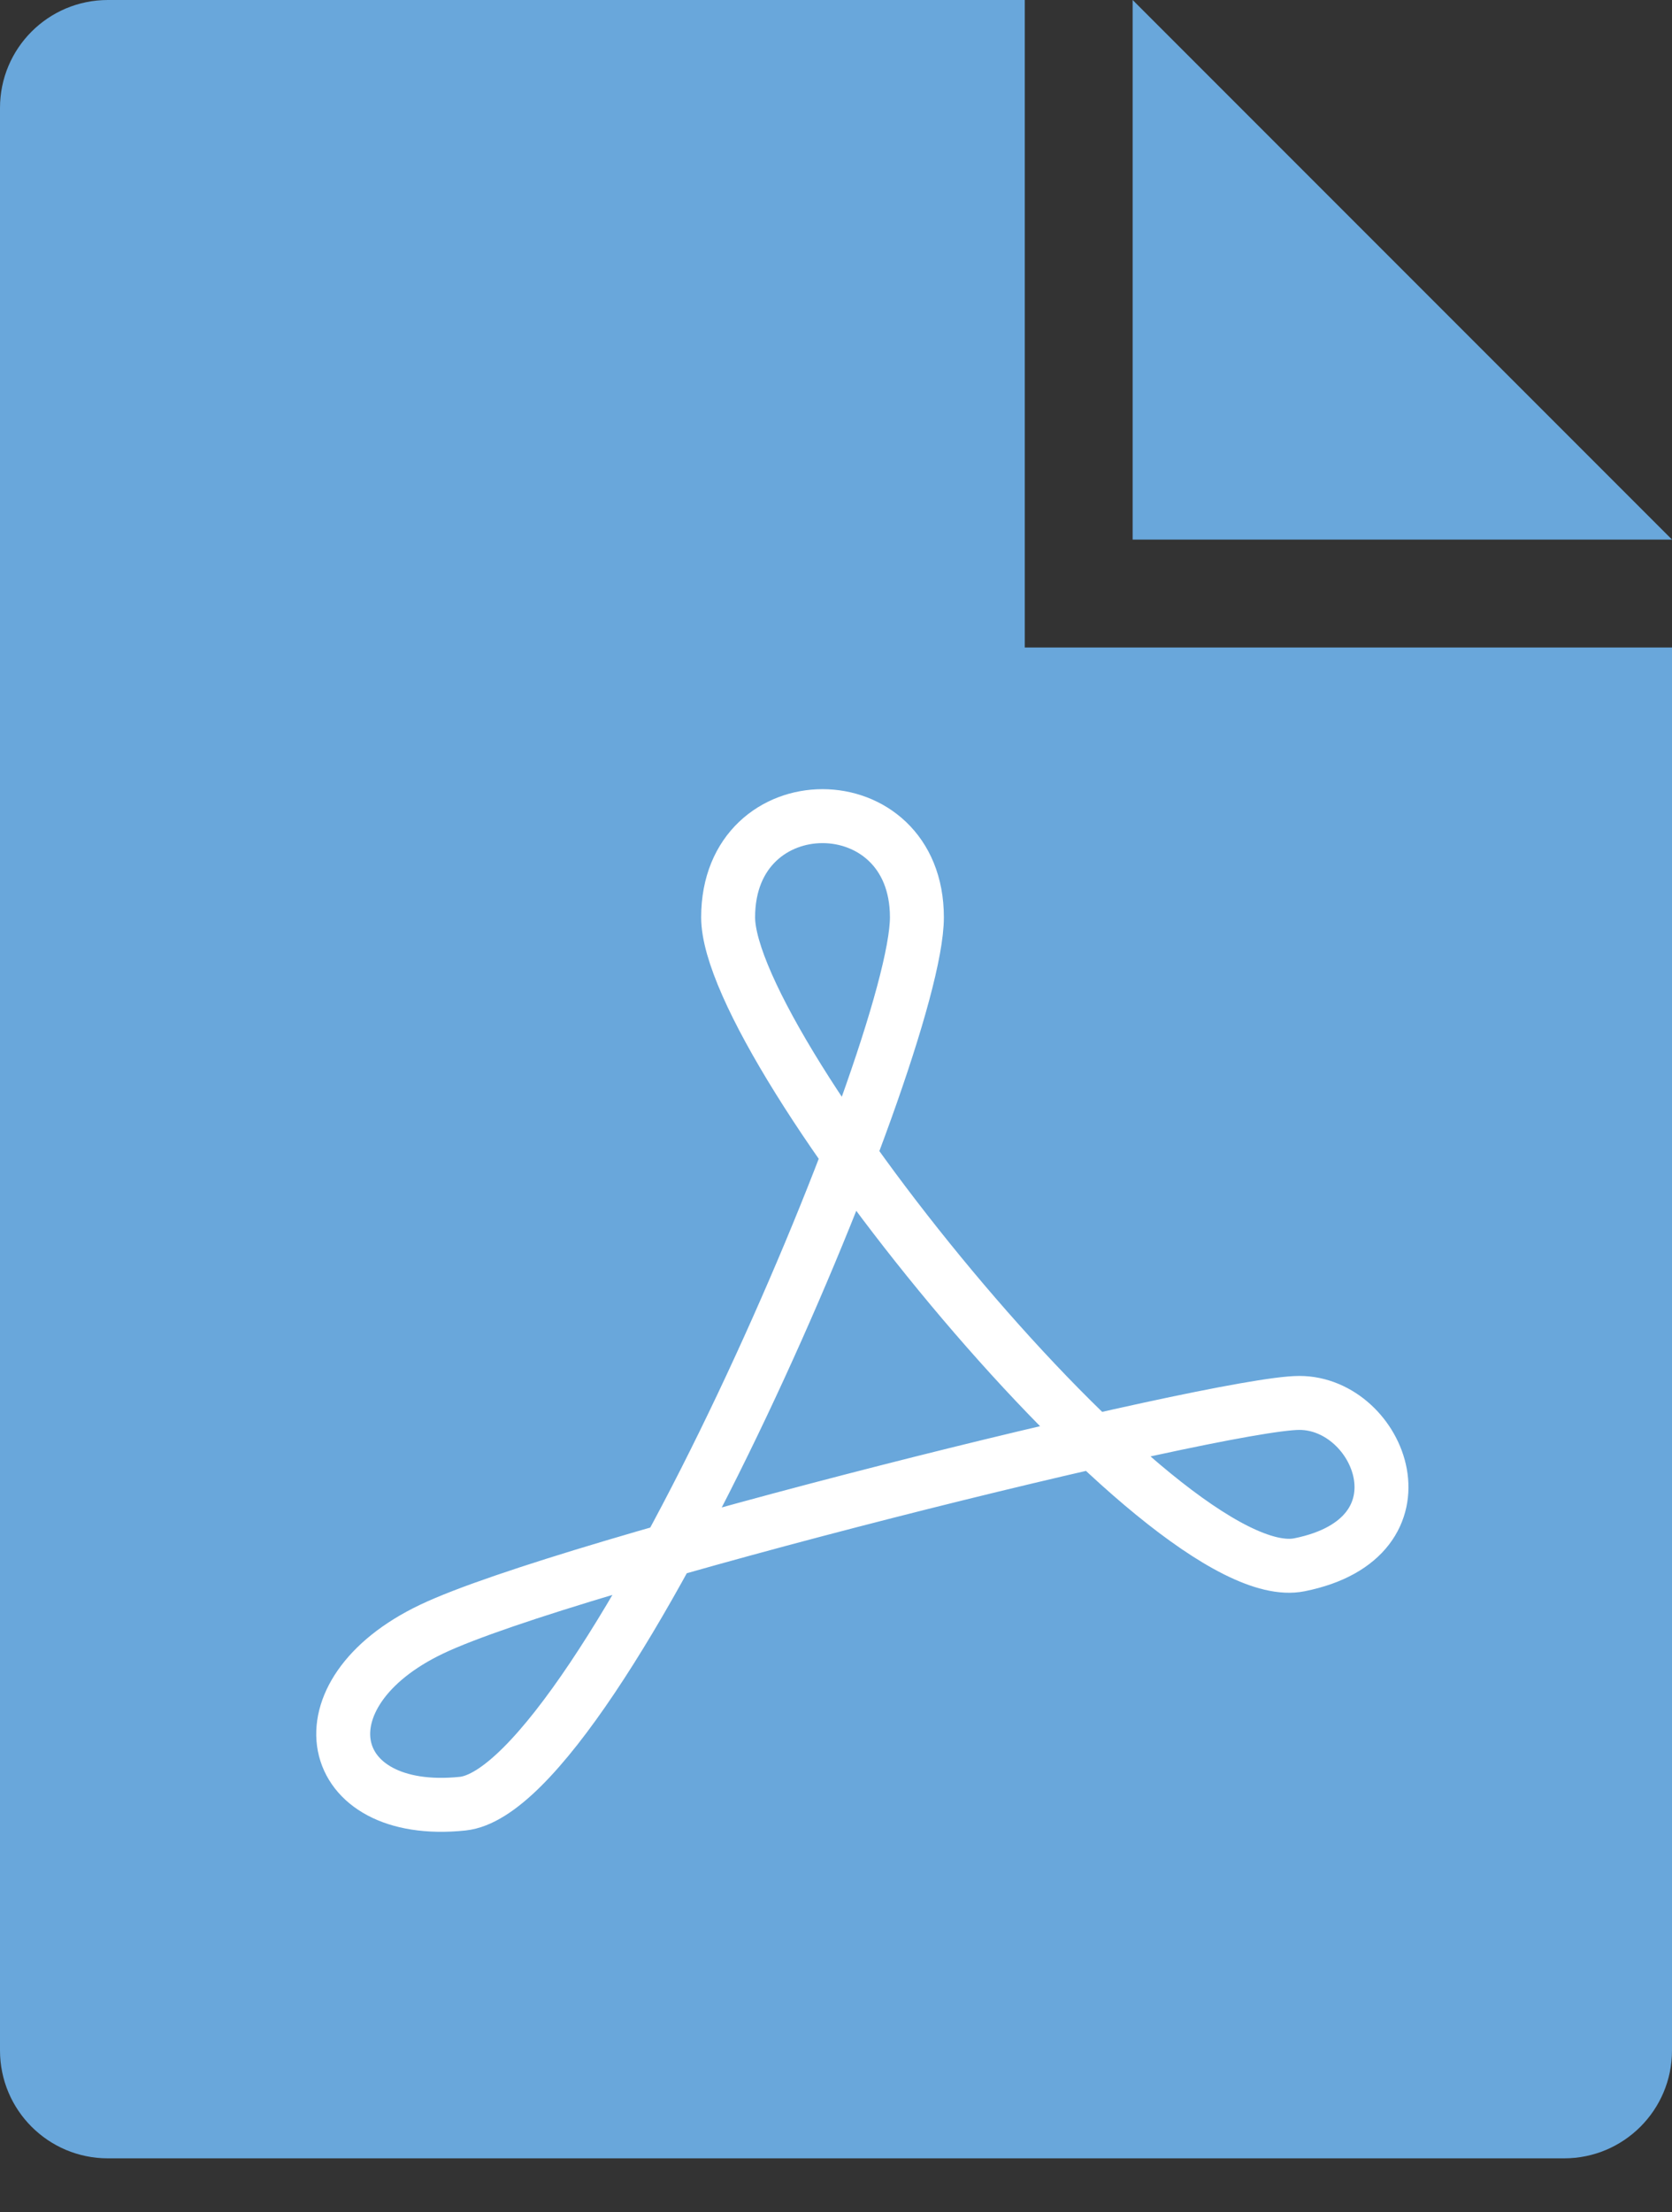 <svg width="31" height="41" viewBox="0 0 31 41" fill="none" xmlns="http://www.w3.org/2000/svg">
<rect x="0" y="0" width="31" height="41" fill="#333333" stroke="none"/>
<path d="M0 2C0 0.895 0.895 0 2 0H19V12H31V38C31 39.105 30.105 40 29 40H2C0.895 40 0 39.105 0 38V2Z" fill="#69A7DB"/>
<path d="M21 0L26.5 5.5L31 10H21V0Z" fill="#69A7DB"/>
<path d="M8.577 33.427C11.155 33.16 17 19.5 17 17C17 14.501 13.5 14.5 13.5 17C13.5 19.5 21.591 29.5 24.091 29C26.591 28.5 25.591 26 24.091 26C22.591 26 10.5 29 8 30.194C5.5 31.388 6 33.694 8.577 33.427Z" stroke="white"/>
</svg>
